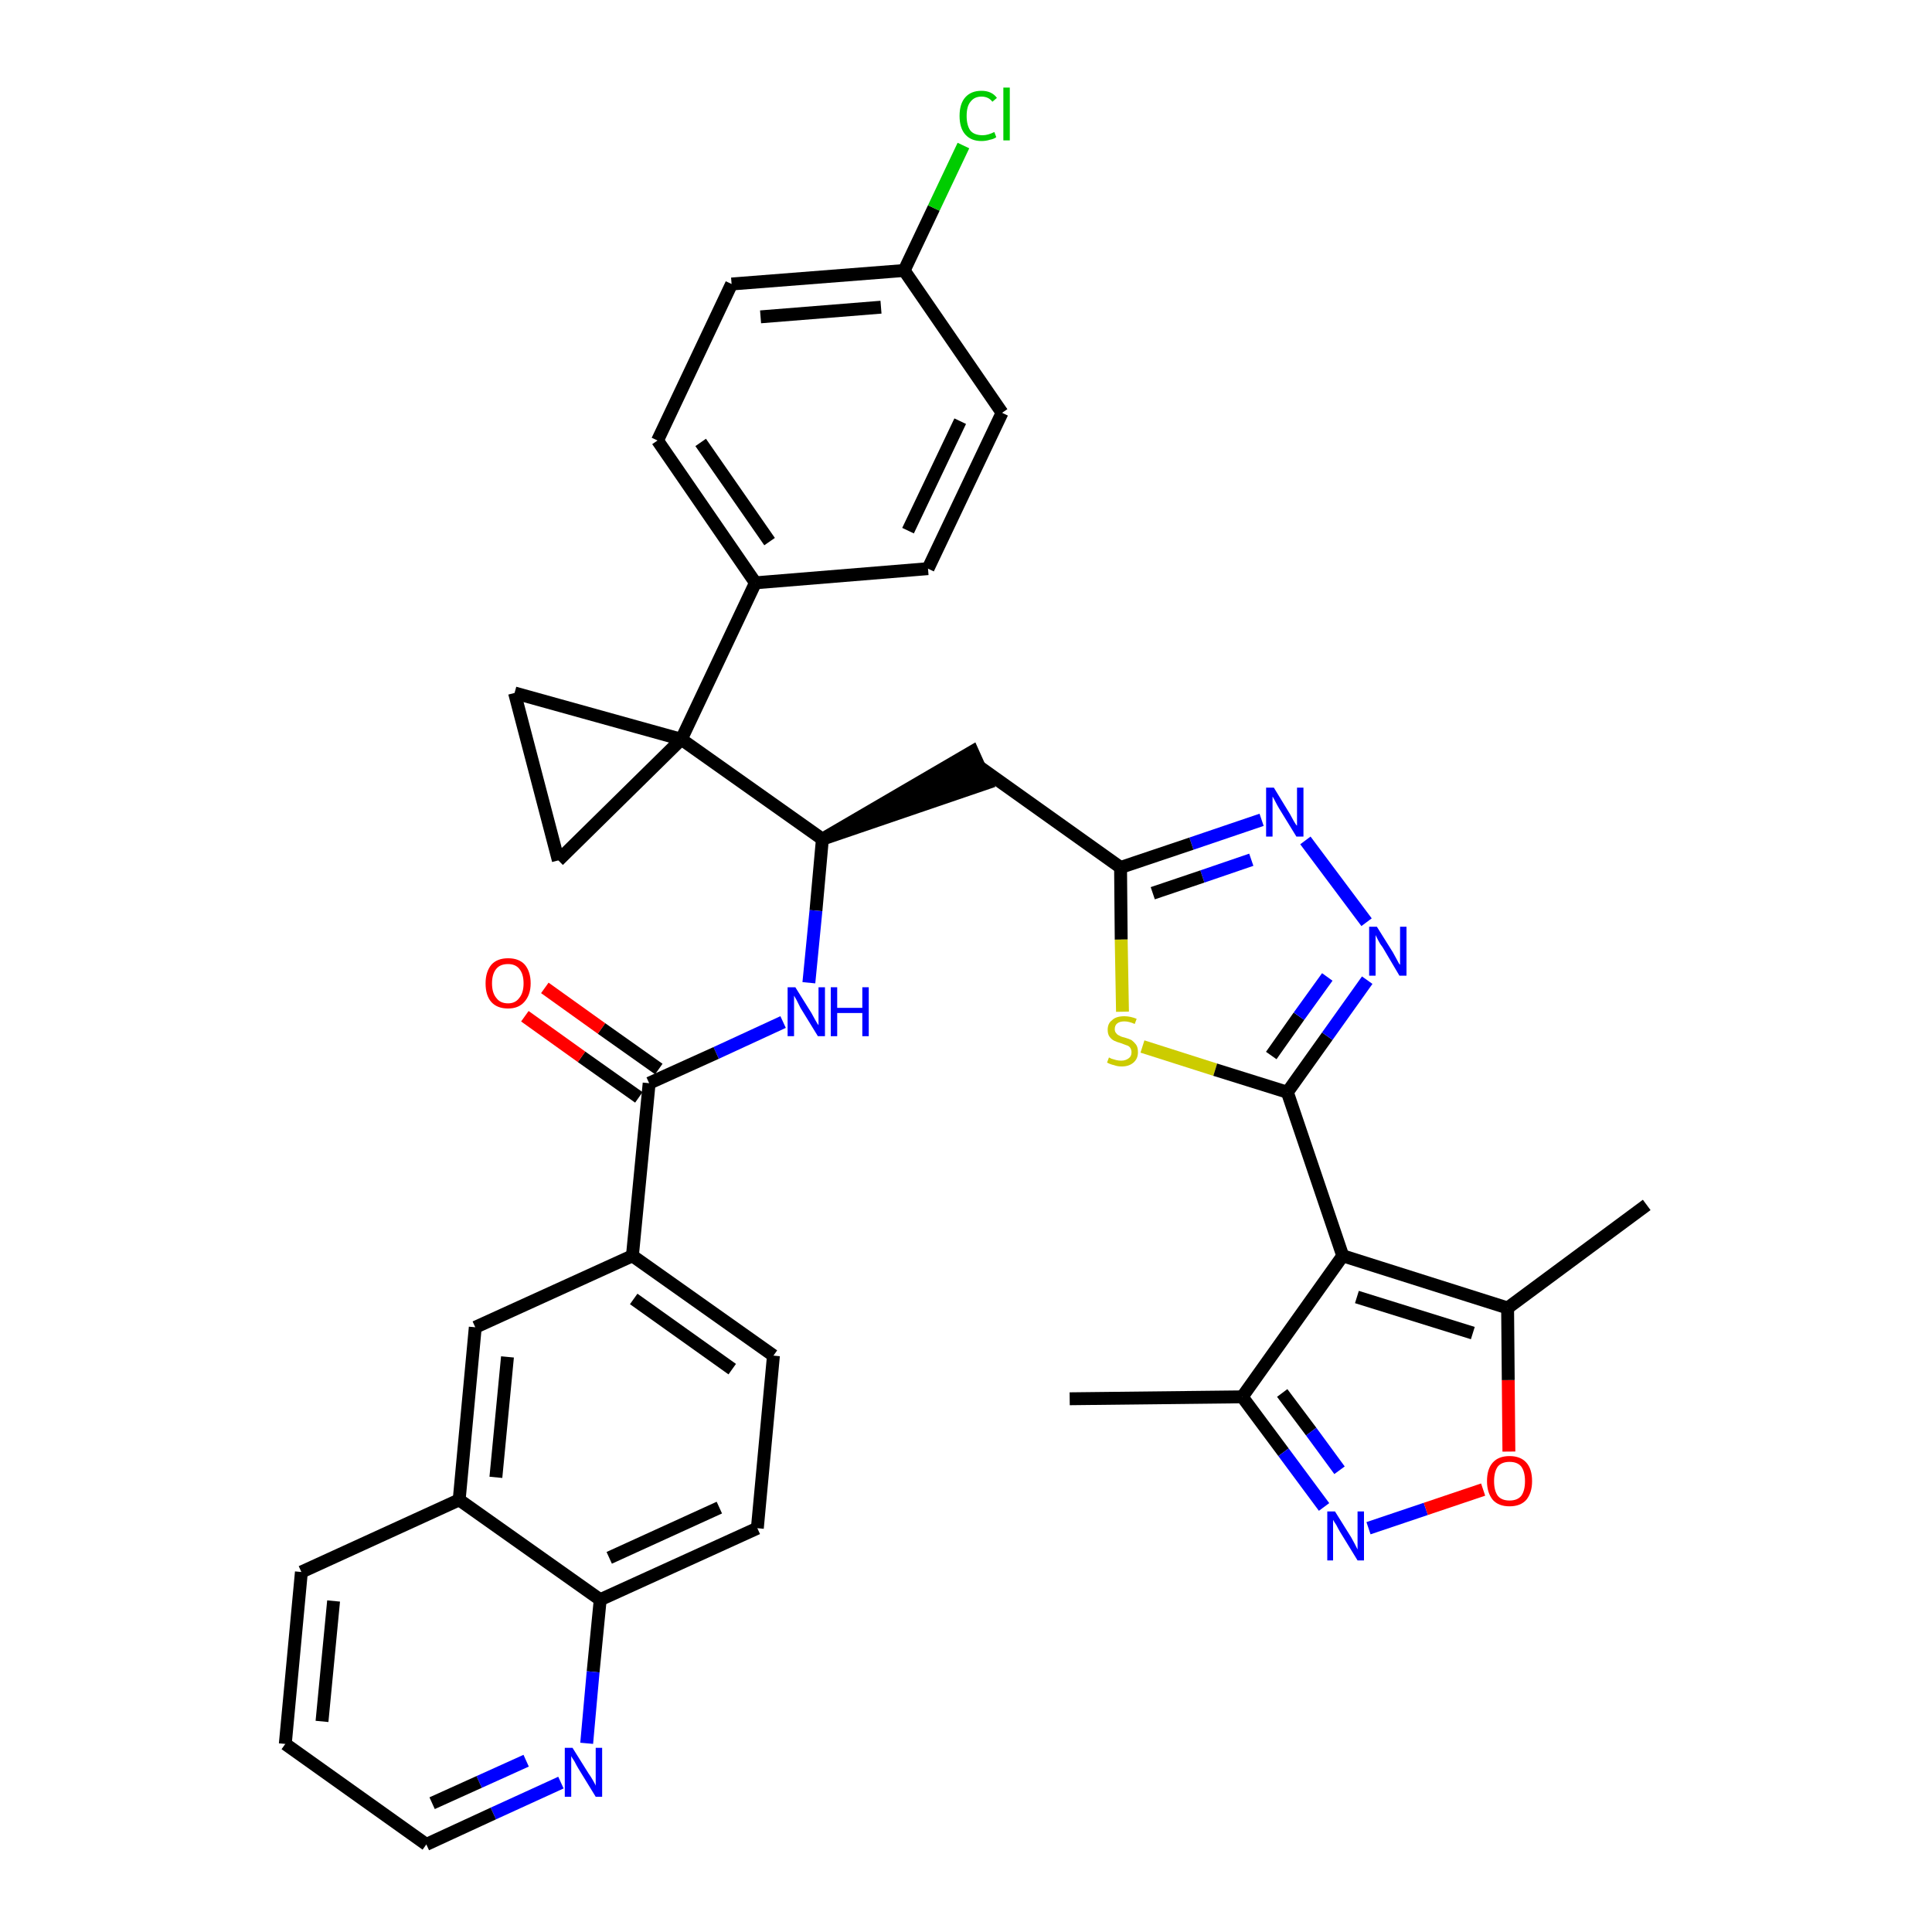 <?xml version='1.0' encoding='iso-8859-1'?>
<svg version='1.1' baseProfile='full'
              xmlns='http://www.w3.org/2000/svg'
                      xmlns:rdkit='http://www.rdkit.org/xml'
                      xmlns:xlink='http://www.w3.org/1999/xlink'
                  xml:space='preserve'
width='300px' height='300px' viewBox='0 0 300 300'>
<!-- END OF HEADER -->
<path class='bond-0 atom-0 atom-1' d='M 166.1,217.2 L 192.9,216.9' style='fill:none;fill-rule:evenodd;stroke:#000000;stroke-width:2.0px;stroke-linecap:butt;stroke-linejoin:miter;stroke-opacity:1' />
<path class='bond-1 atom-1 atom-2' d='M 192.9,216.9 L 199.3,225.5' style='fill:none;fill-rule:evenodd;stroke:#000000;stroke-width:2.0px;stroke-linecap:butt;stroke-linejoin:miter;stroke-opacity:1' />
<path class='bond-1 atom-1 atom-2' d='M 199.3,225.5 L 205.6,234.0' style='fill:none;fill-rule:evenodd;stroke:#0000FF;stroke-width:2.0px;stroke-linecap:butt;stroke-linejoin:miter;stroke-opacity:1' />
<path class='bond-1 atom-1 atom-2' d='M 199.1,216.3 L 203.6,222.3' style='fill:none;fill-rule:evenodd;stroke:#000000;stroke-width:2.0px;stroke-linecap:butt;stroke-linejoin:miter;stroke-opacity:1' />
<path class='bond-1 atom-1 atom-2' d='M 203.6,222.3 L 208.0,228.3' style='fill:none;fill-rule:evenodd;stroke:#0000FF;stroke-width:2.0px;stroke-linecap:butt;stroke-linejoin:miter;stroke-opacity:1' />
<path class='bond-36 atom-6 atom-1' d='M 208.5,195.0 L 192.9,216.9' style='fill:none;fill-rule:evenodd;stroke:#000000;stroke-width:2.0px;stroke-linecap:butt;stroke-linejoin:miter;stroke-opacity:1' />
<path class='bond-2 atom-2 atom-3' d='M 212.5,237.3 L 221.4,234.3' style='fill:none;fill-rule:evenodd;stroke:#0000FF;stroke-width:2.0px;stroke-linecap:butt;stroke-linejoin:miter;stroke-opacity:1' />
<path class='bond-2 atom-2 atom-3' d='M 221.4,234.3 L 230.3,231.3' style='fill:none;fill-rule:evenodd;stroke:#FF0000;stroke-width:2.0px;stroke-linecap:butt;stroke-linejoin:miter;stroke-opacity:1' />
<path class='bond-3 atom-3 atom-4' d='M 234.3,225.4 L 234.2,214.3' style='fill:none;fill-rule:evenodd;stroke:#FF0000;stroke-width:2.0px;stroke-linecap:butt;stroke-linejoin:miter;stroke-opacity:1' />
<path class='bond-3 atom-3 atom-4' d='M 234.2,214.3 L 234.1,203.1' style='fill:none;fill-rule:evenodd;stroke:#000000;stroke-width:2.0px;stroke-linecap:butt;stroke-linejoin:miter;stroke-opacity:1' />
<path class='bond-4 atom-4 atom-5' d='M 234.1,203.1 L 255.7,187.1' style='fill:none;fill-rule:evenodd;stroke:#000000;stroke-width:2.0px;stroke-linecap:butt;stroke-linejoin:miter;stroke-opacity:1' />
<path class='bond-5 atom-4 atom-6' d='M 234.1,203.1 L 208.5,195.0' style='fill:none;fill-rule:evenodd;stroke:#000000;stroke-width:2.0px;stroke-linecap:butt;stroke-linejoin:miter;stroke-opacity:1' />
<path class='bond-5 atom-4 atom-6' d='M 228.7,207.0 L 210.7,201.4' style='fill:none;fill-rule:evenodd;stroke:#000000;stroke-width:2.0px;stroke-linecap:butt;stroke-linejoin:miter;stroke-opacity:1' />
<path class='bond-6 atom-6 atom-7' d='M 208.5,195.0 L 199.9,169.6' style='fill:none;fill-rule:evenodd;stroke:#000000;stroke-width:2.0px;stroke-linecap:butt;stroke-linejoin:miter;stroke-opacity:1' />
<path class='bond-7 atom-7 atom-8' d='M 199.9,169.6 L 206.1,160.9' style='fill:none;fill-rule:evenodd;stroke:#000000;stroke-width:2.0px;stroke-linecap:butt;stroke-linejoin:miter;stroke-opacity:1' />
<path class='bond-7 atom-7 atom-8' d='M 206.1,160.9 L 212.3,152.2' style='fill:none;fill-rule:evenodd;stroke:#0000FF;stroke-width:2.0px;stroke-linecap:butt;stroke-linejoin:miter;stroke-opacity:1' />
<path class='bond-7 atom-7 atom-8' d='M 197.4,163.9 L 201.7,157.8' style='fill:none;fill-rule:evenodd;stroke:#000000;stroke-width:2.0px;stroke-linecap:butt;stroke-linejoin:miter;stroke-opacity:1' />
<path class='bond-7 atom-7 atom-8' d='M 201.7,157.8 L 206.1,151.7' style='fill:none;fill-rule:evenodd;stroke:#0000FF;stroke-width:2.0px;stroke-linecap:butt;stroke-linejoin:miter;stroke-opacity:1' />
<path class='bond-37 atom-36 atom-7' d='M 177.4,162.5 L 188.7,166.1' style='fill:none;fill-rule:evenodd;stroke:#CCCC00;stroke-width:2.0px;stroke-linecap:butt;stroke-linejoin:miter;stroke-opacity:1' />
<path class='bond-37 atom-36 atom-7' d='M 188.7,166.1 L 199.9,169.6' style='fill:none;fill-rule:evenodd;stroke:#000000;stroke-width:2.0px;stroke-linecap:butt;stroke-linejoin:miter;stroke-opacity:1' />
<path class='bond-8 atom-8 atom-9' d='M 212.2,143.2 L 202.7,130.5' style='fill:none;fill-rule:evenodd;stroke:#0000FF;stroke-width:2.0px;stroke-linecap:butt;stroke-linejoin:miter;stroke-opacity:1' />
<path class='bond-9 atom-9 atom-10' d='M 195.9,127.3 L 185.0,131.0' style='fill:none;fill-rule:evenodd;stroke:#0000FF;stroke-width:2.0px;stroke-linecap:butt;stroke-linejoin:miter;stroke-opacity:1' />
<path class='bond-9 atom-9 atom-10' d='M 185.0,131.0 L 174.0,134.7' style='fill:none;fill-rule:evenodd;stroke:#000000;stroke-width:2.0px;stroke-linecap:butt;stroke-linejoin:miter;stroke-opacity:1' />
<path class='bond-9 atom-9 atom-10' d='M 194.3,133.5 L 186.7,136.1' style='fill:none;fill-rule:evenodd;stroke:#0000FF;stroke-width:2.0px;stroke-linecap:butt;stroke-linejoin:miter;stroke-opacity:1' />
<path class='bond-9 atom-9 atom-10' d='M 186.7,136.1 L 179.0,138.7' style='fill:none;fill-rule:evenodd;stroke:#000000;stroke-width:2.0px;stroke-linecap:butt;stroke-linejoin:miter;stroke-opacity:1' />
<path class='bond-10 atom-10 atom-11' d='M 174.0,134.7 L 152.1,119.1' style='fill:none;fill-rule:evenodd;stroke:#000000;stroke-width:2.0px;stroke-linecap:butt;stroke-linejoin:miter;stroke-opacity:1' />
<path class='bond-35 atom-10 atom-36' d='M 174.0,134.7 L 174.1,145.9' style='fill:none;fill-rule:evenodd;stroke:#000000;stroke-width:2.0px;stroke-linecap:butt;stroke-linejoin:miter;stroke-opacity:1' />
<path class='bond-35 atom-10 atom-36' d='M 174.1,145.9 L 174.3,157.1' style='fill:none;fill-rule:evenodd;stroke:#CCCC00;stroke-width:2.0px;stroke-linecap:butt;stroke-linejoin:miter;stroke-opacity:1' />
<path class='bond-11 atom-12 atom-11' d='M 127.7,130.3 L 153.2,121.6 L 151.0,116.7 Z' style='fill:#000000;fill-rule:evenodd;fill-opacity:1;stroke:#000000;stroke-width:2.0px;stroke-linecap:butt;stroke-linejoin:miter;stroke-opacity:1;' />
<path class='bond-12 atom-12 atom-13' d='M 127.7,130.3 L 126.7,141.4' style='fill:none;fill-rule:evenodd;stroke:#000000;stroke-width:2.0px;stroke-linecap:butt;stroke-linejoin:miter;stroke-opacity:1' />
<path class='bond-12 atom-12 atom-13' d='M 126.7,141.4 L 125.6,152.6' style='fill:none;fill-rule:evenodd;stroke:#0000FF;stroke-width:2.0px;stroke-linecap:butt;stroke-linejoin:miter;stroke-opacity:1' />
<path class='bond-25 atom-12 atom-26' d='M 127.7,130.3 L 105.8,114.8' style='fill:none;fill-rule:evenodd;stroke:#000000;stroke-width:2.0px;stroke-linecap:butt;stroke-linejoin:miter;stroke-opacity:1' />
<path class='bond-13 atom-13 atom-14' d='M 121.6,158.7 L 111.2,163.5' style='fill:none;fill-rule:evenodd;stroke:#0000FF;stroke-width:2.0px;stroke-linecap:butt;stroke-linejoin:miter;stroke-opacity:1' />
<path class='bond-13 atom-13 atom-14' d='M 111.2,163.5 L 100.8,168.2' style='fill:none;fill-rule:evenodd;stroke:#000000;stroke-width:2.0px;stroke-linecap:butt;stroke-linejoin:miter;stroke-opacity:1' />
<path class='bond-14 atom-14 atom-15' d='M 102.3,166.0 L 93.4,159.7' style='fill:none;fill-rule:evenodd;stroke:#000000;stroke-width:2.0px;stroke-linecap:butt;stroke-linejoin:miter;stroke-opacity:1' />
<path class='bond-14 atom-14 atom-15' d='M 93.4,159.7 L 84.6,153.4' style='fill:none;fill-rule:evenodd;stroke:#FF0000;stroke-width:2.0px;stroke-linecap:butt;stroke-linejoin:miter;stroke-opacity:1' />
<path class='bond-14 atom-14 atom-15' d='M 99.2,170.4 L 90.3,164.1' style='fill:none;fill-rule:evenodd;stroke:#000000;stroke-width:2.0px;stroke-linecap:butt;stroke-linejoin:miter;stroke-opacity:1' />
<path class='bond-14 atom-14 atom-15' d='M 90.3,164.1 L 81.5,157.8' style='fill:none;fill-rule:evenodd;stroke:#FF0000;stroke-width:2.0px;stroke-linecap:butt;stroke-linejoin:miter;stroke-opacity:1' />
<path class='bond-15 atom-14 atom-16' d='M 100.8,168.2 L 98.2,195.0' style='fill:none;fill-rule:evenodd;stroke:#000000;stroke-width:2.0px;stroke-linecap:butt;stroke-linejoin:miter;stroke-opacity:1' />
<path class='bond-16 atom-16 atom-17' d='M 98.2,195.0 L 120.1,210.5' style='fill:none;fill-rule:evenodd;stroke:#000000;stroke-width:2.0px;stroke-linecap:butt;stroke-linejoin:miter;stroke-opacity:1' />
<path class='bond-16 atom-16 atom-17' d='M 98.4,201.7 L 113.7,212.6' style='fill:none;fill-rule:evenodd;stroke:#000000;stroke-width:2.0px;stroke-linecap:butt;stroke-linejoin:miter;stroke-opacity:1' />
<path class='bond-38 atom-25 atom-16' d='M 73.8,206.1 L 98.2,195.0' style='fill:none;fill-rule:evenodd;stroke:#000000;stroke-width:2.0px;stroke-linecap:butt;stroke-linejoin:miter;stroke-opacity:1' />
<path class='bond-17 atom-17 atom-18' d='M 120.1,210.5 L 117.6,237.3' style='fill:none;fill-rule:evenodd;stroke:#000000;stroke-width:2.0px;stroke-linecap:butt;stroke-linejoin:miter;stroke-opacity:1' />
<path class='bond-18 atom-18 atom-19' d='M 117.6,237.3 L 93.2,248.4' style='fill:none;fill-rule:evenodd;stroke:#000000;stroke-width:2.0px;stroke-linecap:butt;stroke-linejoin:miter;stroke-opacity:1' />
<path class='bond-18 atom-18 atom-19' d='M 111.7,234.1 L 94.6,241.9' style='fill:none;fill-rule:evenodd;stroke:#000000;stroke-width:2.0px;stroke-linecap:butt;stroke-linejoin:miter;stroke-opacity:1' />
<path class='bond-19 atom-19 atom-20' d='M 93.2,248.4 L 92.1,259.6' style='fill:none;fill-rule:evenodd;stroke:#000000;stroke-width:2.0px;stroke-linecap:butt;stroke-linejoin:miter;stroke-opacity:1' />
<path class='bond-19 atom-19 atom-20' d='M 92.1,259.6 L 91.1,270.7' style='fill:none;fill-rule:evenodd;stroke:#0000FF;stroke-width:2.0px;stroke-linecap:butt;stroke-linejoin:miter;stroke-opacity:1' />
<path class='bond-40 atom-24 atom-19' d='M 71.3,232.9 L 93.2,248.4' style='fill:none;fill-rule:evenodd;stroke:#000000;stroke-width:2.0px;stroke-linecap:butt;stroke-linejoin:miter;stroke-opacity:1' />
<path class='bond-20 atom-20 atom-21' d='M 87.1,276.8 L 76.6,281.6' style='fill:none;fill-rule:evenodd;stroke:#0000FF;stroke-width:2.0px;stroke-linecap:butt;stroke-linejoin:miter;stroke-opacity:1' />
<path class='bond-20 atom-20 atom-21' d='M 76.6,281.6 L 66.2,286.4' style='fill:none;fill-rule:evenodd;stroke:#000000;stroke-width:2.0px;stroke-linecap:butt;stroke-linejoin:miter;stroke-opacity:1' />
<path class='bond-20 atom-20 atom-21' d='M 81.7,273.4 L 74.4,276.7' style='fill:none;fill-rule:evenodd;stroke:#0000FF;stroke-width:2.0px;stroke-linecap:butt;stroke-linejoin:miter;stroke-opacity:1' />
<path class='bond-20 atom-20 atom-21' d='M 74.4,276.7 L 67.1,280.0' style='fill:none;fill-rule:evenodd;stroke:#000000;stroke-width:2.0px;stroke-linecap:butt;stroke-linejoin:miter;stroke-opacity:1' />
<path class='bond-21 atom-21 atom-22' d='M 66.2,286.4 L 44.3,270.8' style='fill:none;fill-rule:evenodd;stroke:#000000;stroke-width:2.0px;stroke-linecap:butt;stroke-linejoin:miter;stroke-opacity:1' />
<path class='bond-22 atom-22 atom-23' d='M 44.3,270.8 L 46.8,244.1' style='fill:none;fill-rule:evenodd;stroke:#000000;stroke-width:2.0px;stroke-linecap:butt;stroke-linejoin:miter;stroke-opacity:1' />
<path class='bond-22 atom-22 atom-23' d='M 50.0,267.3 L 51.8,248.6' style='fill:none;fill-rule:evenodd;stroke:#000000;stroke-width:2.0px;stroke-linecap:butt;stroke-linejoin:miter;stroke-opacity:1' />
<path class='bond-23 atom-23 atom-24' d='M 46.8,244.1 L 71.3,232.9' style='fill:none;fill-rule:evenodd;stroke:#000000;stroke-width:2.0px;stroke-linecap:butt;stroke-linejoin:miter;stroke-opacity:1' />
<path class='bond-24 atom-24 atom-25' d='M 71.3,232.9 L 73.8,206.1' style='fill:none;fill-rule:evenodd;stroke:#000000;stroke-width:2.0px;stroke-linecap:butt;stroke-linejoin:miter;stroke-opacity:1' />
<path class='bond-24 atom-24 atom-25' d='M 77.0,229.4 L 78.8,210.7' style='fill:none;fill-rule:evenodd;stroke:#000000;stroke-width:2.0px;stroke-linecap:butt;stroke-linejoin:miter;stroke-opacity:1' />
<path class='bond-26 atom-26 atom-27' d='M 105.8,114.8 L 117.3,90.5' style='fill:none;fill-rule:evenodd;stroke:#000000;stroke-width:2.0px;stroke-linecap:butt;stroke-linejoin:miter;stroke-opacity:1' />
<path class='bond-33 atom-26 atom-34' d='M 105.8,114.8 L 79.9,107.6' style='fill:none;fill-rule:evenodd;stroke:#000000;stroke-width:2.0px;stroke-linecap:butt;stroke-linejoin:miter;stroke-opacity:1' />
<path class='bond-39 atom-35 atom-26' d='M 86.7,133.6 L 105.8,114.8' style='fill:none;fill-rule:evenodd;stroke:#000000;stroke-width:2.0px;stroke-linecap:butt;stroke-linejoin:miter;stroke-opacity:1' />
<path class='bond-27 atom-27 atom-28' d='M 117.3,90.5 L 102.1,68.4' style='fill:none;fill-rule:evenodd;stroke:#000000;stroke-width:2.0px;stroke-linecap:butt;stroke-linejoin:miter;stroke-opacity:1' />
<path class='bond-27 atom-27 atom-28' d='M 119.5,84.1 L 108.8,68.7' style='fill:none;fill-rule:evenodd;stroke:#000000;stroke-width:2.0px;stroke-linecap:butt;stroke-linejoin:miter;stroke-opacity:1' />
<path class='bond-41 atom-33 atom-27' d='M 144.1,88.3 L 117.3,90.5' style='fill:none;fill-rule:evenodd;stroke:#000000;stroke-width:2.0px;stroke-linecap:butt;stroke-linejoin:miter;stroke-opacity:1' />
<path class='bond-28 atom-28 atom-29' d='M 102.1,68.4 L 113.6,44.1' style='fill:none;fill-rule:evenodd;stroke:#000000;stroke-width:2.0px;stroke-linecap:butt;stroke-linejoin:miter;stroke-opacity:1' />
<path class='bond-29 atom-29 atom-30' d='M 113.6,44.1 L 140.4,42.0' style='fill:none;fill-rule:evenodd;stroke:#000000;stroke-width:2.0px;stroke-linecap:butt;stroke-linejoin:miter;stroke-opacity:1' />
<path class='bond-29 atom-29 atom-30' d='M 118.1,49.2 L 136.8,47.7' style='fill:none;fill-rule:evenodd;stroke:#000000;stroke-width:2.0px;stroke-linecap:butt;stroke-linejoin:miter;stroke-opacity:1' />
<path class='bond-30 atom-30 atom-31' d='M 140.4,42.0 L 145.0,32.3' style='fill:none;fill-rule:evenodd;stroke:#000000;stroke-width:2.0px;stroke-linecap:butt;stroke-linejoin:miter;stroke-opacity:1' />
<path class='bond-30 atom-30 atom-31' d='M 145.0,32.3 L 149.6,22.6' style='fill:none;fill-rule:evenodd;stroke:#00CC00;stroke-width:2.0px;stroke-linecap:butt;stroke-linejoin:miter;stroke-opacity:1' />
<path class='bond-31 atom-30 atom-32' d='M 140.4,42.0 L 155.6,64.1' style='fill:none;fill-rule:evenodd;stroke:#000000;stroke-width:2.0px;stroke-linecap:butt;stroke-linejoin:miter;stroke-opacity:1' />
<path class='bond-32 atom-32 atom-33' d='M 155.6,64.1 L 144.1,88.3' style='fill:none;fill-rule:evenodd;stroke:#000000;stroke-width:2.0px;stroke-linecap:butt;stroke-linejoin:miter;stroke-opacity:1' />
<path class='bond-32 atom-32 atom-33' d='M 149.1,65.4 L 141.0,82.4' style='fill:none;fill-rule:evenodd;stroke:#000000;stroke-width:2.0px;stroke-linecap:butt;stroke-linejoin:miter;stroke-opacity:1' />
<path class='bond-34 atom-34 atom-35' d='M 79.9,107.6 L 86.7,133.6' style='fill:none;fill-rule:evenodd;stroke:#000000;stroke-width:2.0px;stroke-linecap:butt;stroke-linejoin:miter;stroke-opacity:1' />
<path  class='atom-2' d='M 207.3 234.7
L 209.8 238.7
Q 210.0 239.1, 210.4 239.8
Q 210.8 240.6, 210.8 240.6
L 210.8 234.7
L 211.8 234.7
L 211.8 242.3
L 210.8 242.3
L 208.1 237.9
Q 207.8 237.4, 207.5 236.8
Q 207.1 236.2, 207.0 236.0
L 207.0 242.3
L 206.1 242.3
L 206.1 234.7
L 207.3 234.7
' fill='#0000FF'/>
<path  class='atom-3' d='M 230.9 230.0
Q 230.9 228.1, 231.8 227.1
Q 232.7 226.1, 234.4 226.1
Q 236.1 226.1, 237.0 227.1
Q 237.9 228.1, 237.9 230.0
Q 237.9 231.8, 237.0 232.9
Q 236.1 233.9, 234.4 233.9
Q 232.7 233.9, 231.8 232.9
Q 230.9 231.8, 230.9 230.0
M 234.4 233.0
Q 235.6 233.0, 236.2 232.3
Q 236.8 231.5, 236.8 230.0
Q 236.8 228.5, 236.2 227.7
Q 235.6 227.0, 234.4 227.0
Q 233.2 227.0, 232.6 227.7
Q 232.0 228.5, 232.0 230.0
Q 232.0 231.5, 232.6 232.3
Q 233.2 233.0, 234.4 233.0
' fill='#FF0000'/>
<path  class='atom-8' d='M 213.8 143.9
L 216.3 147.9
Q 216.5 148.3, 216.9 149.0
Q 217.3 149.8, 217.4 149.8
L 217.4 143.9
L 218.4 143.9
L 218.4 151.5
L 217.3 151.5
L 214.7 147.1
Q 214.3 146.6, 214.0 146.0
Q 213.7 145.4, 213.6 145.2
L 213.6 151.5
L 212.6 151.5
L 212.6 143.9
L 213.8 143.9
' fill='#0000FF'/>
<path  class='atom-9' d='M 197.8 122.3
L 200.3 126.4
Q 200.5 126.8, 200.9 127.5
Q 201.3 128.2, 201.4 128.2
L 201.4 122.3
L 202.4 122.3
L 202.4 129.9
L 201.3 129.9
L 198.6 125.5
Q 198.3 125.0, 198.0 124.4
Q 197.7 123.8, 197.6 123.7
L 197.6 129.9
L 196.6 129.9
L 196.6 122.3
L 197.8 122.3
' fill='#0000FF'/>
<path  class='atom-13' d='M 123.5 153.3
L 126.0 157.3
Q 126.2 157.7, 126.6 158.4
Q 127.0 159.1, 127.1 159.2
L 127.1 153.3
L 128.1 153.3
L 128.1 160.9
L 127.0 160.9
L 124.3 156.5
Q 124.0 155.9, 123.7 155.3
Q 123.4 154.8, 123.3 154.6
L 123.3 160.9
L 122.3 160.9
L 122.3 153.3
L 123.5 153.3
' fill='#0000FF'/>
<path  class='atom-13' d='M 129.0 153.3
L 130.0 153.3
L 130.0 156.5
L 133.9 156.5
L 133.9 153.3
L 134.9 153.3
L 134.9 160.9
L 133.9 160.9
L 133.9 157.3
L 130.0 157.3
L 130.0 160.9
L 129.0 160.9
L 129.0 153.3
' fill='#0000FF'/>
<path  class='atom-15' d='M 75.4 152.7
Q 75.4 150.9, 76.3 149.8
Q 77.2 148.8, 78.9 148.8
Q 80.6 148.8, 81.5 149.8
Q 82.4 150.9, 82.4 152.7
Q 82.4 154.5, 81.4 155.6
Q 80.5 156.6, 78.9 156.6
Q 77.2 156.6, 76.3 155.6
Q 75.4 154.6, 75.4 152.7
M 78.9 155.8
Q 80.0 155.8, 80.6 155.0
Q 81.3 154.2, 81.3 152.7
Q 81.3 151.2, 80.6 150.4
Q 80.0 149.7, 78.9 149.7
Q 77.7 149.7, 77.1 150.4
Q 76.4 151.2, 76.4 152.7
Q 76.4 154.2, 77.1 155.0
Q 77.7 155.8, 78.9 155.8
' fill='#FF0000'/>
<path  class='atom-20' d='M 88.9 271.4
L 91.4 275.4
Q 91.7 275.8, 92.1 276.5
Q 92.5 277.2, 92.5 277.3
L 92.5 271.4
L 93.5 271.4
L 93.5 279.0
L 92.5 279.0
L 89.8 274.6
Q 89.5 274.1, 89.2 273.5
Q 88.8 272.9, 88.7 272.7
L 88.7 279.0
L 87.7 279.0
L 87.7 271.4
L 88.9 271.4
' fill='#0000FF'/>
<path  class='atom-31' d='M 149.0 18.0
Q 149.0 16.1, 149.9 15.1
Q 150.8 14.1, 152.4 14.1
Q 154.0 14.1, 154.8 15.2
L 154.1 15.8
Q 153.5 15.0, 152.4 15.0
Q 151.3 15.0, 150.7 15.8
Q 150.1 16.5, 150.1 18.0
Q 150.1 19.5, 150.7 20.3
Q 151.3 21.0, 152.6 21.0
Q 153.4 21.0, 154.4 20.5
L 154.7 21.3
Q 154.3 21.6, 153.7 21.7
Q 153.1 21.9, 152.4 21.9
Q 150.8 21.9, 149.9 20.9
Q 149.0 19.9, 149.0 18.0
' fill='#00CC00'/>
<path  class='atom-31' d='M 155.8 13.6
L 156.8 13.6
L 156.8 21.8
L 155.8 21.8
L 155.8 13.6
' fill='#00CC00'/>
<path  class='atom-36' d='M 172.2 164.2
Q 172.2 164.2, 172.6 164.4
Q 172.9 164.5, 173.3 164.6
Q 173.7 164.7, 174.1 164.7
Q 174.8 164.7, 175.3 164.3
Q 175.7 164.0, 175.7 163.4
Q 175.7 163.0, 175.5 162.7
Q 175.3 162.4, 174.9 162.3
Q 174.6 162.2, 174.1 162.0
Q 173.4 161.8, 173.0 161.6
Q 172.6 161.4, 172.3 161.0
Q 172.0 160.6, 172.0 159.9
Q 172.0 158.9, 172.7 158.4
Q 173.3 157.8, 174.6 157.8
Q 175.5 157.8, 176.5 158.2
L 176.2 159.0
Q 175.3 158.6, 174.6 158.6
Q 173.9 158.6, 173.5 158.9
Q 173.1 159.2, 173.1 159.8
Q 173.1 160.2, 173.3 160.4
Q 173.5 160.7, 173.8 160.8
Q 174.1 161.0, 174.6 161.1
Q 175.3 161.3, 175.7 161.5
Q 176.1 161.8, 176.4 162.2
Q 176.7 162.6, 176.7 163.4
Q 176.7 164.4, 176.0 165.0
Q 175.3 165.6, 174.2 165.6
Q 173.5 165.6, 173.0 165.4
Q 172.5 165.3, 171.9 165.0
L 172.2 164.2
' fill='#CCCC00'/>
</svg>
